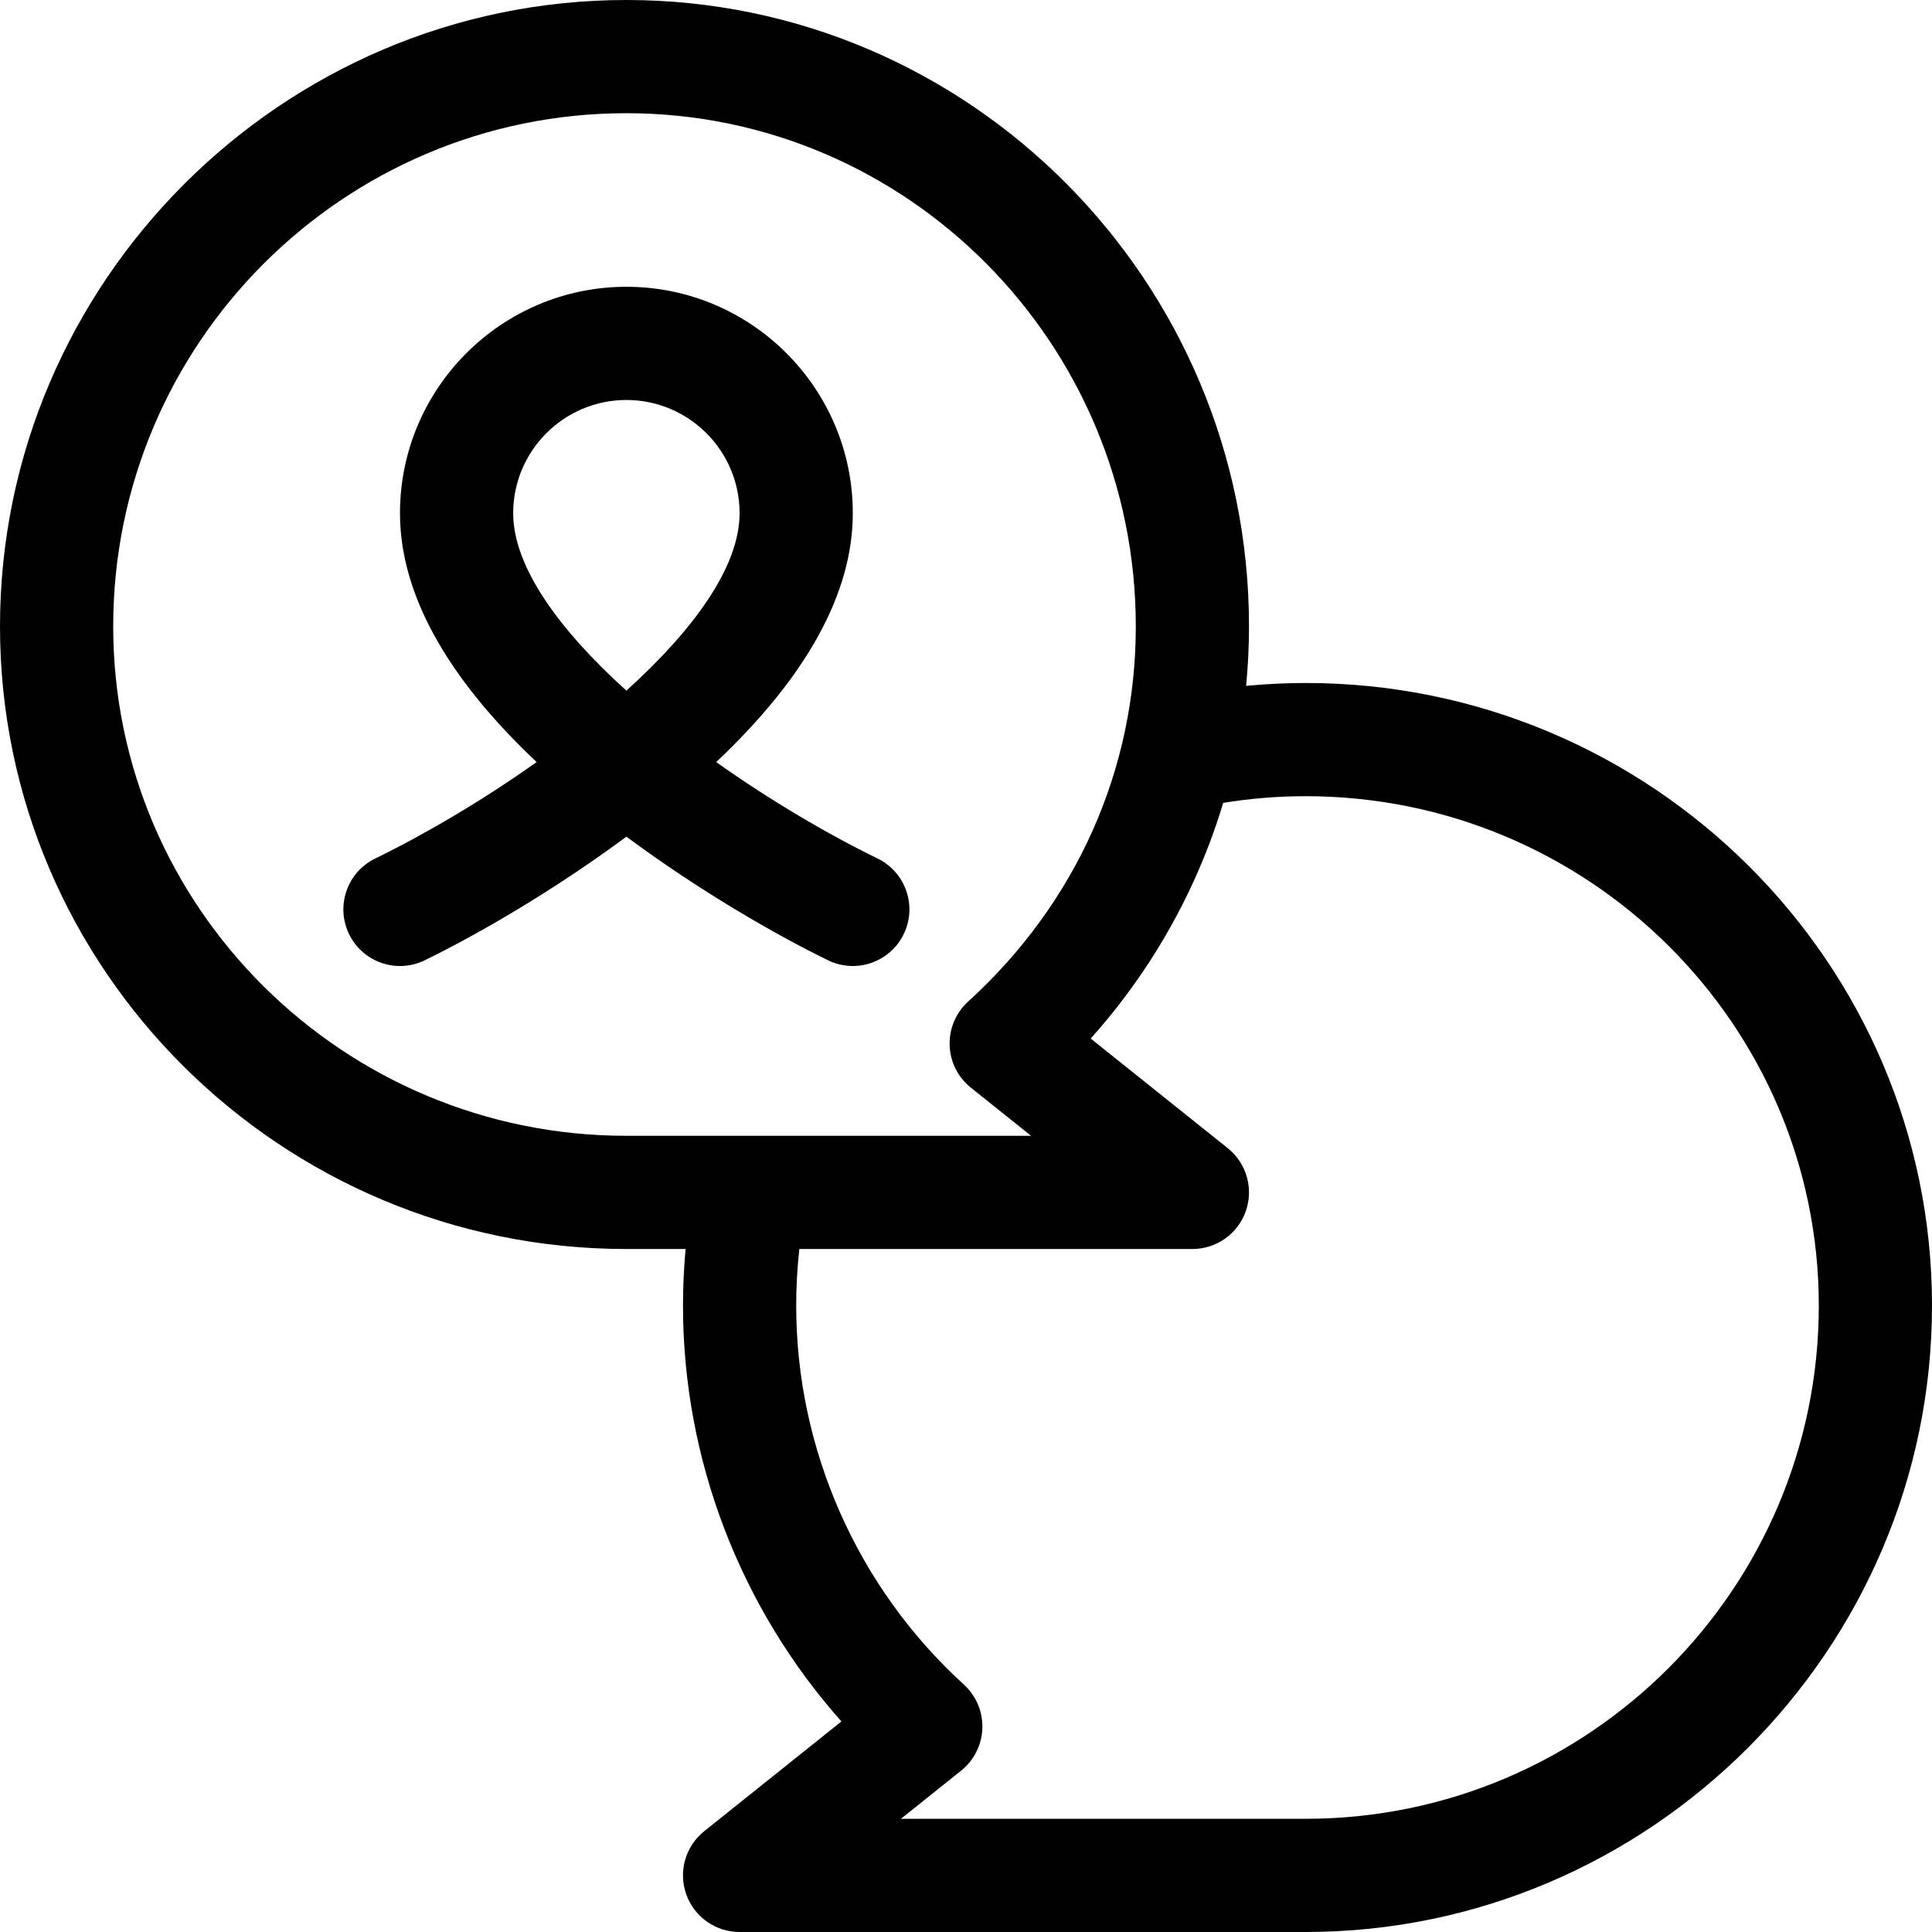 <svg height="512pt" viewBox="0 0 512 512" width="512pt" xmlns="http://www.w3.org/2000/svg"><path d="m166 331h15.688c-.449 4.98-.688 9.988-.688 15 0 40.688 15.125 79.98 41.984 110.203l-36.355 29.082c-4.977 3.98-6.895 10.668-4.785 16.68 2.109 6.012 7.785 10.035 14.156 10.035h150c91.219 0 166-74.797 166-166 0-90.98-74.469-165-166-165-5.27 0-10.531.266-15.766.762.5-5.211.766-10.465.766-15.762 0-91.531-74.02-166-165-166-91.219 0-166 74.797-166 166 0 90.98 74.469 165 166 165zm180-120c74.988 0 136 60.562 136 135 0 74.992-61.012 136-136 136h-107.238l15.949-12.762c3.43-2.742 5.48-6.844 5.625-11.23.141-4.387-1.648-8.613-4.891-11.57-28.246-25.734-44.445-62.34-44.445-100.438 0-5.016.285-10.031.836-15h104.164c6.371 0 12.047-4.023 14.152-10.035 2.109-6.012.191-12.699-4.781-16.68l-36.324-29.059c11.141-12.445 20.262-26.355 27.211-41.523 3.133-6.84 5.766-13.824 7.902-20.934 7.191-1.168 14.504-1.77 21.84-1.77zm-180-181c74.438 0 135 61.008 135 136 0 37.836-15.656 73.211-44.445 99.438-3.242 2.957-5.027 7.184-4.891 11.57.145 4.387 2.195 8.488 5.625 11.23l15.949 12.762c-10.047 0-101.84 0-107.238 0-74.988 0-136-60.562-136-135 0-74.992 61.012-136 136-136zm0 0"/><path d="m112.574 254.48c14.098-6.875 34.285-18.555 53.426-32.758 19.141 14.203 39.328 25.883 53.426 32.758 7.445 3.633 16.422.539 20.055-6.906 3.633-7.445.543-16.426-6.902-20.055-13.344-6.512-28.5-15.43-42.785-25.562 24.039-22.684 36.207-44.824 36.207-65.957 0-33.086-26.914-60-60-60s-60 26.914-60 60c0 21.133 12.168 43.273 36.207 65.957-14.285 10.133-29.441 19.055-42.781 25.562-7.449 3.633-10.539 12.613-6.906 20.059 3.633 7.445 12.613 10.535 20.055 6.902zm23.426-118.48c0-16.543 13.457-30 30-30s30 13.457 30 30c0 14.434-12.543 31.242-30 47.027-17.457-15.785-30-32.594-30-47.027zm0 0"/></svg>